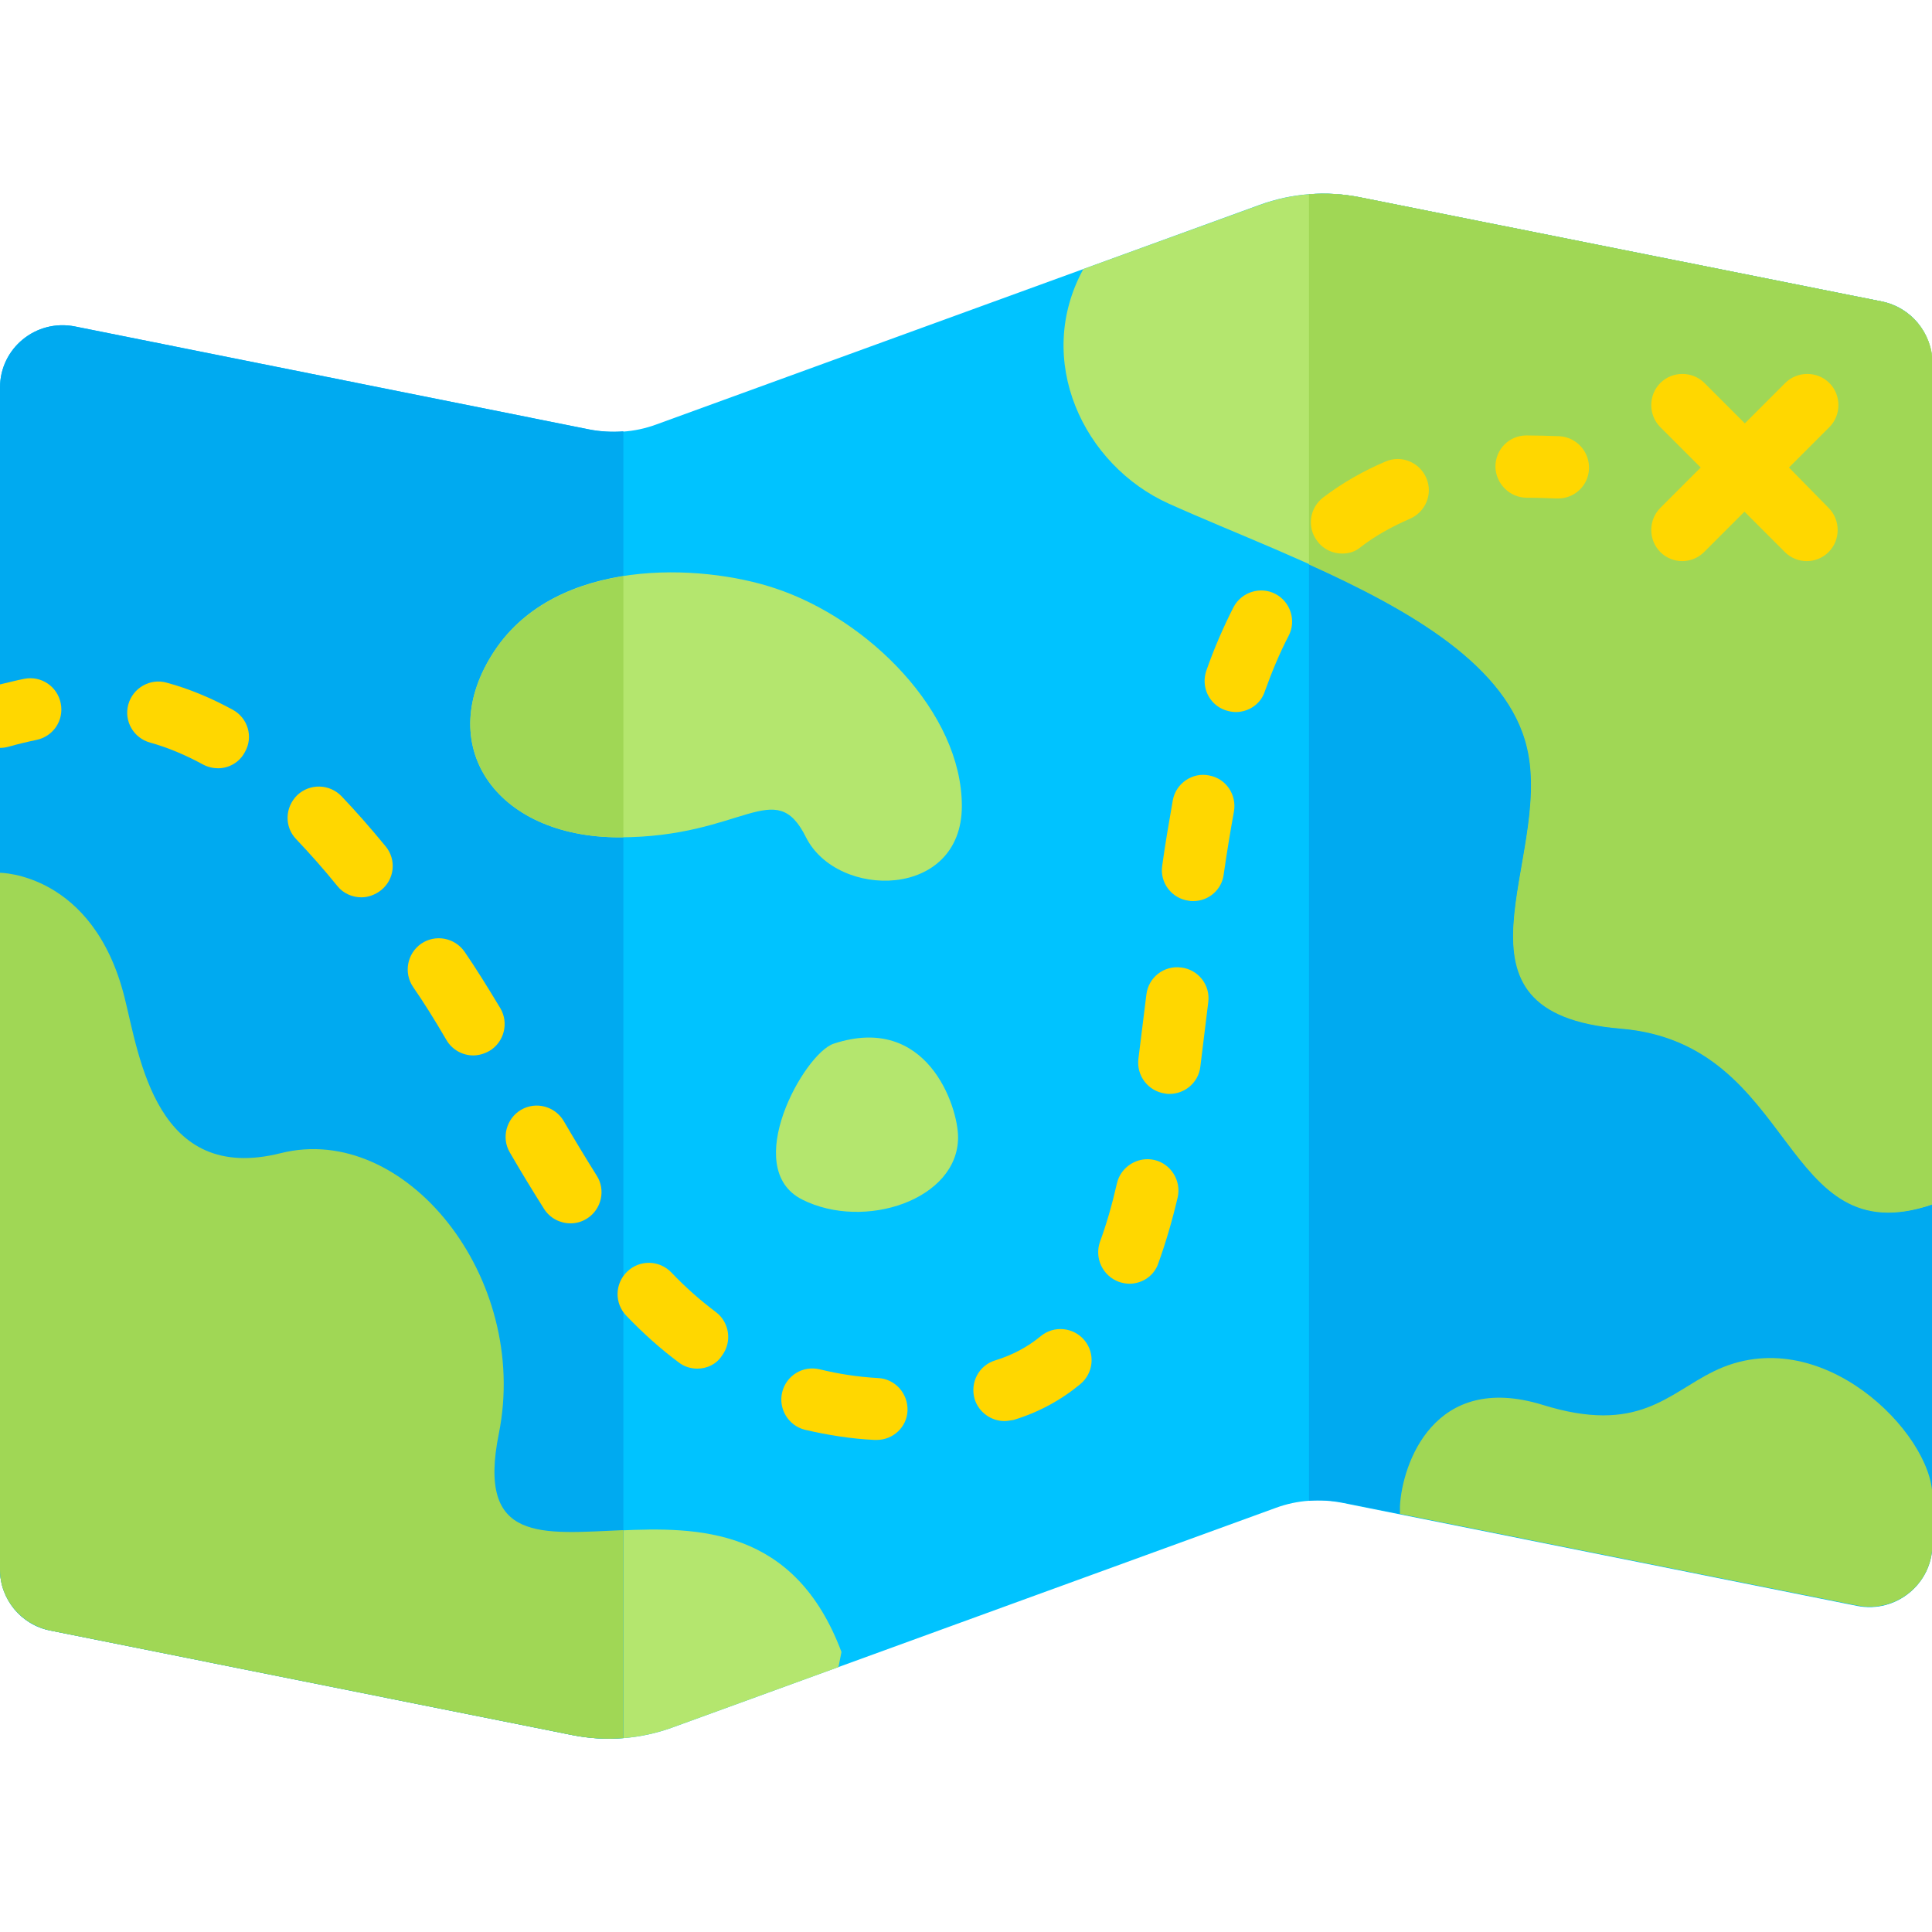 <?xml version="1.0" encoding="utf-8"?>
<!-- Generator: Adobe Illustrator 22.0.1, SVG Export Plug-In . SVG Version: 6.00 Build 0)  -->
<svg version="1.1" id="Capa_1" xmlns="http://www.w3.org/2000/svg" xmlns:xlink="http://www.w3.org/1999/xlink" x="0px" y="0px"
	 viewBox="0 0 512 512" style="enable-background:new 0 0 512 512;" xml:space="preserve">
<style type="text/css">
	.st0{fill:#00C3FF;}
	.st1{fill:#00AAF0;}
	.st2{fill:#B4E66E;}
	.st3{fill:#A0D755;}
	.st4{fill:#FFD700;}
</style>
<path class="st0" d="M0,102.7v313.2c0,7.9,5.6,14.7,13.3,16.2l138.3,27.7c8.9,1.8,18.1,1.1,26.6-2l159.9-58.2
	c5.7-2.1,11.8-2.5,17.8-1.3l136.3,27.3c10.2,2,19.8-5.8,19.8-16.2V96.1c0-7.9-5.6-14.7-13.3-16.2L360.4,52.3
	c-8.9-1.8-18.1-1.1-26.6,2l-159.9,58.2c-5.7,2.1-11.8,2.5-17.8,1.3L19.8,86.5C9.5,84.5,0,92.3,0,102.7z"/>
<path class="st1" d="M498.7,79.9L360.5,52.3c-4.5-0.9-9.1-1.2-13.6-0.8v346.2c3-0.2,6.1-0.1,9.1,0.5l136.3,27.3
	c10.2,2,19.8-5.8,19.8-16.2V96.1C512,88.2,506.4,81.5,498.7,79.9z"/>
<path class="st2" d="M498.7,79.9L360.5,52.3c-8.9-1.8-18.1-1.1-26.6,2l-46.8,17c-13.2,24.1,0,52,22.7,62.2
	c34.2,15.4,87.5,32.5,95,64.7c6.9,29.6-24.8,70.2,24.8,74.3c47.1,3.9,42.1,60.4,82.6,46.6V96.1C512,88.2,506.4,81.5,498.7,79.9z"/>
<path class="st3" d="M498.7,79.9L360.5,52.3c-4.5-0.9-9.1-1.2-13.6-0.8v98.1c26.8,12.1,52.8,26.9,57.8,48.7
	c6.9,29.6-24.8,70.2,24.8,74.3c47.1,3.9,42.1,60.4,82.6,46.6V96.1C512,88.2,506.4,81.5,498.7,79.9z"/>
<path class="st2" d="M13.3,432.1l138.3,27.7c8.9,1.8,18.1,1.1,26.6-2l44-16l0.8-4c-24.8-66.1-102.3-0.5-90.8-57.8
	c8.3-41.3-24.8-82.6-57.8-74.3S37,280.3,33,264.3c-8.3-33-33-33-33-33v184.7C0,423.8,5.6,430.5,13.3,432.1z"/>
<path class="st1" d="M165.2,114.3c-3,0.2-6.1,0.1-9.1-0.5L19.8,86.5C9.5,84.5,0,92.3,0,102.7v313.2c0,7.9,5.6,14.7,13.3,16.2
	l138.3,27.7c4.5,0.9,9.1,1.2,13.6,0.8L165.2,114.3L165.2,114.3z"/>
<g>
	<path class="st2" d="M205.4,155.9c-19.7-6.6-57.8-8.3-74.3,16.5s0,49.5,33,49.5s41.3-16.5,49.5,0c8.3,16.5,41.3,16.5,41.3-8.3
		S230.2,164.1,205.4,155.9z"/>
	<path class="st2" d="M220.9,276.6c-7.8,2.6-24.8,33-8.3,41.3s41.3,0,41.3-16.5C253.9,293.2,245.7,268.4,220.9,276.6z"/>
</g>
<g>
	<path class="st4" d="M232.3,381.6c-0.2,0-0.3,0-0.5,0c-6.3-0.3-12.5-1.3-18.5-2.7c-4.4-1.1-7.1-5.6-6-10c1.1-4.4,5.5-7.1,10-6
		c4.9,1.2,10,2,15.4,2.3c4.5,0.2,8,4.1,7.8,8.7C240.3,378.2,236.7,381.6,232.3,381.6z"/>
	<path class="st4" d="M266.2,376.6c-3.5,0-6.8-2.3-7.9-5.8c-1.3-4.4,1.1-9,5.5-10.3c4.5-1.4,8.5-3.5,12-6.4
		c3.5-2.9,8.7-2.4,11.6,1.1c2.9,3.5,2.4,8.7-1.1,11.6c-5.2,4.3-11.1,7.5-17.7,9.5C267.8,376.4,267,376.6,266.2,376.6z"/>
	<path class="st4" d="M184.8,362.7c-1.7,0-3.5-0.5-5-1.7c-4.7-3.5-9.3-7.6-13.8-12.3c-3.2-3.3-3.1-8.5,0.2-11.7
		c3.3-3.2,8.5-3.1,11.7,0.2c3.8,4,7.8,7.5,11.8,10.5c3.6,2.7,4.4,7.9,1.6,11.6C189.8,361.6,187.3,362.7,184.8,362.7z"/>
	<path class="st4" d="M299.3,340.2c-0.9,0-1.9-0.2-2.8-0.5c-4.3-1.6-6.5-6.3-5-10.6c1.7-4.6,3.2-9.8,4.5-15.5c1-4.4,5.5-7.2,9.9-6.2
		c4.4,1,7.2,5.5,6.2,9.9c-1.5,6.4-3.2,12.1-5.1,17.4C305.9,338.1,302.7,340.2,299.3,340.2z"/>
</g>
<path class="st4" d="M151.2,324.2c-2.7,0-5.4-1.3-7-3.8c-3.1-4.9-6.2-10-9.1-15c-2.3-3.9-0.9-9,3-11.3c4-2.3,9-0.9,11.3,3
	c2.8,4.8,5.7,9.6,8.7,14.4c2.5,3.8,1.3,9-2.5,11.4C154.2,323.8,152.7,324.2,151.2,324.2z"/>
<path class="st4" d="M309.9,289.9c-0.4,0-0.7,0-1.1-0.1c-4.5-0.6-7.7-4.7-7.1-9.3c0.7-5.6,1.4-11.2,2.1-16.9
	c0.5-4.5,4.6-7.8,9.2-7.2c4.5,0.5,7.8,4.6,7.2,9.2c-0.7,5.8-1.4,11.5-2.1,17.1C317.6,286.9,314,289.9,309.9,289.9z"/>
<path class="st4" d="M125.4,279.7c-2.8,0-5.6-1.5-7.1-4.1c-3.2-5.5-6.1-10.1-8.8-14c-2.6-3.8-1.6-8.9,2.1-11.5
	c3.8-2.6,8.9-1.6,11.5,2.1c2.9,4.2,6,9.2,9.5,15c2.3,3.9,1,9-2.9,11.3C128.3,279.3,126.8,279.7,125.4,279.7z"/>
<path class="st4" d="M316.2,238.8c-0.4,0-0.8,0-1.2-0.1c-4.5-0.6-7.7-4.8-7-9.3c0.8-5.8,1.8-11.6,2.8-17.3c0.8-4.5,5.2-7.5,9.6-6.6
	c4.5,0.8,7.4,5.1,6.6,9.6c-1,5.5-1.9,11-2.7,16.6C323.8,235.8,320.3,238.8,316.2,238.8z"/>
<g>
	<path class="st4" d="M95.8,237.8c-2.4,0-4.8-1-6.4-3c-3.8-4.7-7.4-8.7-10.9-12.4c-3.2-3.3-3-8.5,0.3-11.7c3.3-3.1,8.5-3,11.7,0.3
		c3.8,4,7.6,8.3,11.7,13.3c2.9,3.5,2.4,8.7-1.2,11.6C99.5,237.1,97.6,237.8,95.8,237.8z"/>
	<path class="st4" d="M57.8,203.6c-1.3,0-2.7-0.3-4-1c-4.6-2.5-9.3-4.5-14-5.8c-4.4-1.2-7-5.7-5.8-10.1c1.2-4.4,5.8-7,10.1-5.8
		c6,1.6,11.9,4.1,17.6,7.2c4,2.2,5.5,7.2,3.2,11.2C63.5,202,60.7,203.6,57.8,203.6z"/>
</g>
<path class="st4" d="M327.5,188.7c-0.9,0-1.9-0.2-2.8-0.5c-4.3-1.5-6.5-6.2-5-10.5c2.1-6,4.6-11.7,7.2-16.8c2.1-4,7.1-5.6,11.1-3.5
	c4,2.1,5.6,7.1,3.5,11.1c-2.3,4.4-4.4,9.4-6.3,14.7C334.1,186.6,330.9,188.7,327.5,188.7z"/>
<g>
	<path class="st4" d="M355.7,146.7c-2.5,0-5-1.1-6.6-3.3c-2.8-3.6-2.1-8.8,1.6-11.6c5-3.8,10.6-7,16.5-9.5c4.2-1.8,9,0.2,10.8,4.4
		c1.8,4.2-0.2,9-4.4,10.8c-4.6,2-9,4.4-12.9,7.4C359.2,146.2,357.5,146.7,355.7,146.7z"/>
	<path class="st4" d="M412.9,132.1c-0.2,0-0.3,0-0.5,0c-2.7-0.1-5.1-0.2-7.8-0.2c0,0,0,0,0,0c-4.5,0-8.2-3.7-8.3-8.2
		c0-4.6,3.6-8.3,8.2-8.3c2.8,0,5.8,0.1,8.8,0.2c4.5,0.3,8,4.1,7.8,8.7C420.9,128.7,417.3,132.1,412.9,132.1z"/>
	<path class="st4" d="M0,198.2c0.7,0,1.5-0.1,2.2-0.3c2.5-0.7,5-1.3,7.4-1.8c4.5-0.9,7.4-5.2,6.5-9.7c-0.9-4.5-5.2-7.4-9.7-6.5
		c-2.1,0.4-4.3,1-6.5,1.5C0,181.5,0,198.2,0,198.2z"/>
	<path class="st4" d="M474.1,123.9l10.7-10.7c3.2-3.2,3.2-8.5,0-11.7s-8.5-3.2-11.7,0l-10.7,10.7l-10.7-10.7
		c-3.2-3.2-8.5-3.2-11.7,0s-3.2,8.5,0,11.7l10.7,10.7l-10.7,10.7c-3.2,3.2-3.2,8.5,0,11.7c1.6,1.6,3.7,2.4,5.8,2.4s4.2-0.8,5.8-2.4
		l10.7-10.7l10.7,10.7c1.6,1.6,3.7,2.4,5.8,2.4s4.2-0.8,5.8-2.4c3.2-3.2,3.2-8.5,0-11.7L474.1,123.9z"/>
</g>
<g>
	<path class="st3" d="M13.3,432.1l138.3,27.7c4.5,0.9,9.1,1.2,13.6,0.8v-55.1c-21.6,0.9-38.9,3.6-33-25.6
		c8.3-41.3-24.8-82.6-57.8-74.3S37,280.3,33,264.3c-8.3-33-33-33-33-33v184.7C0,423.8,5.6,430.5,13.3,432.1z"/>
	<path class="st3" d="M454.2,363.4c-12.3,6-20,16.8-45.4,8.9c-28.9-8.9-37.2,15.8-37.8,26.8v2.1l121.3,24.3
		c10.2,2,19.8-5.8,19.8-16.2v-12.9C512,379.9,482.4,349.6,454.2,363.4z"/>
	<path class="st3" d="M165.2,221.9v-69.2c-13.4,2.1-26.2,7.9-34.1,19.7c-16.5,24.8,0,49.5,33,49.5
		C164.5,221.9,164.8,221.9,165.2,221.9z"/>
</g>
</svg>
